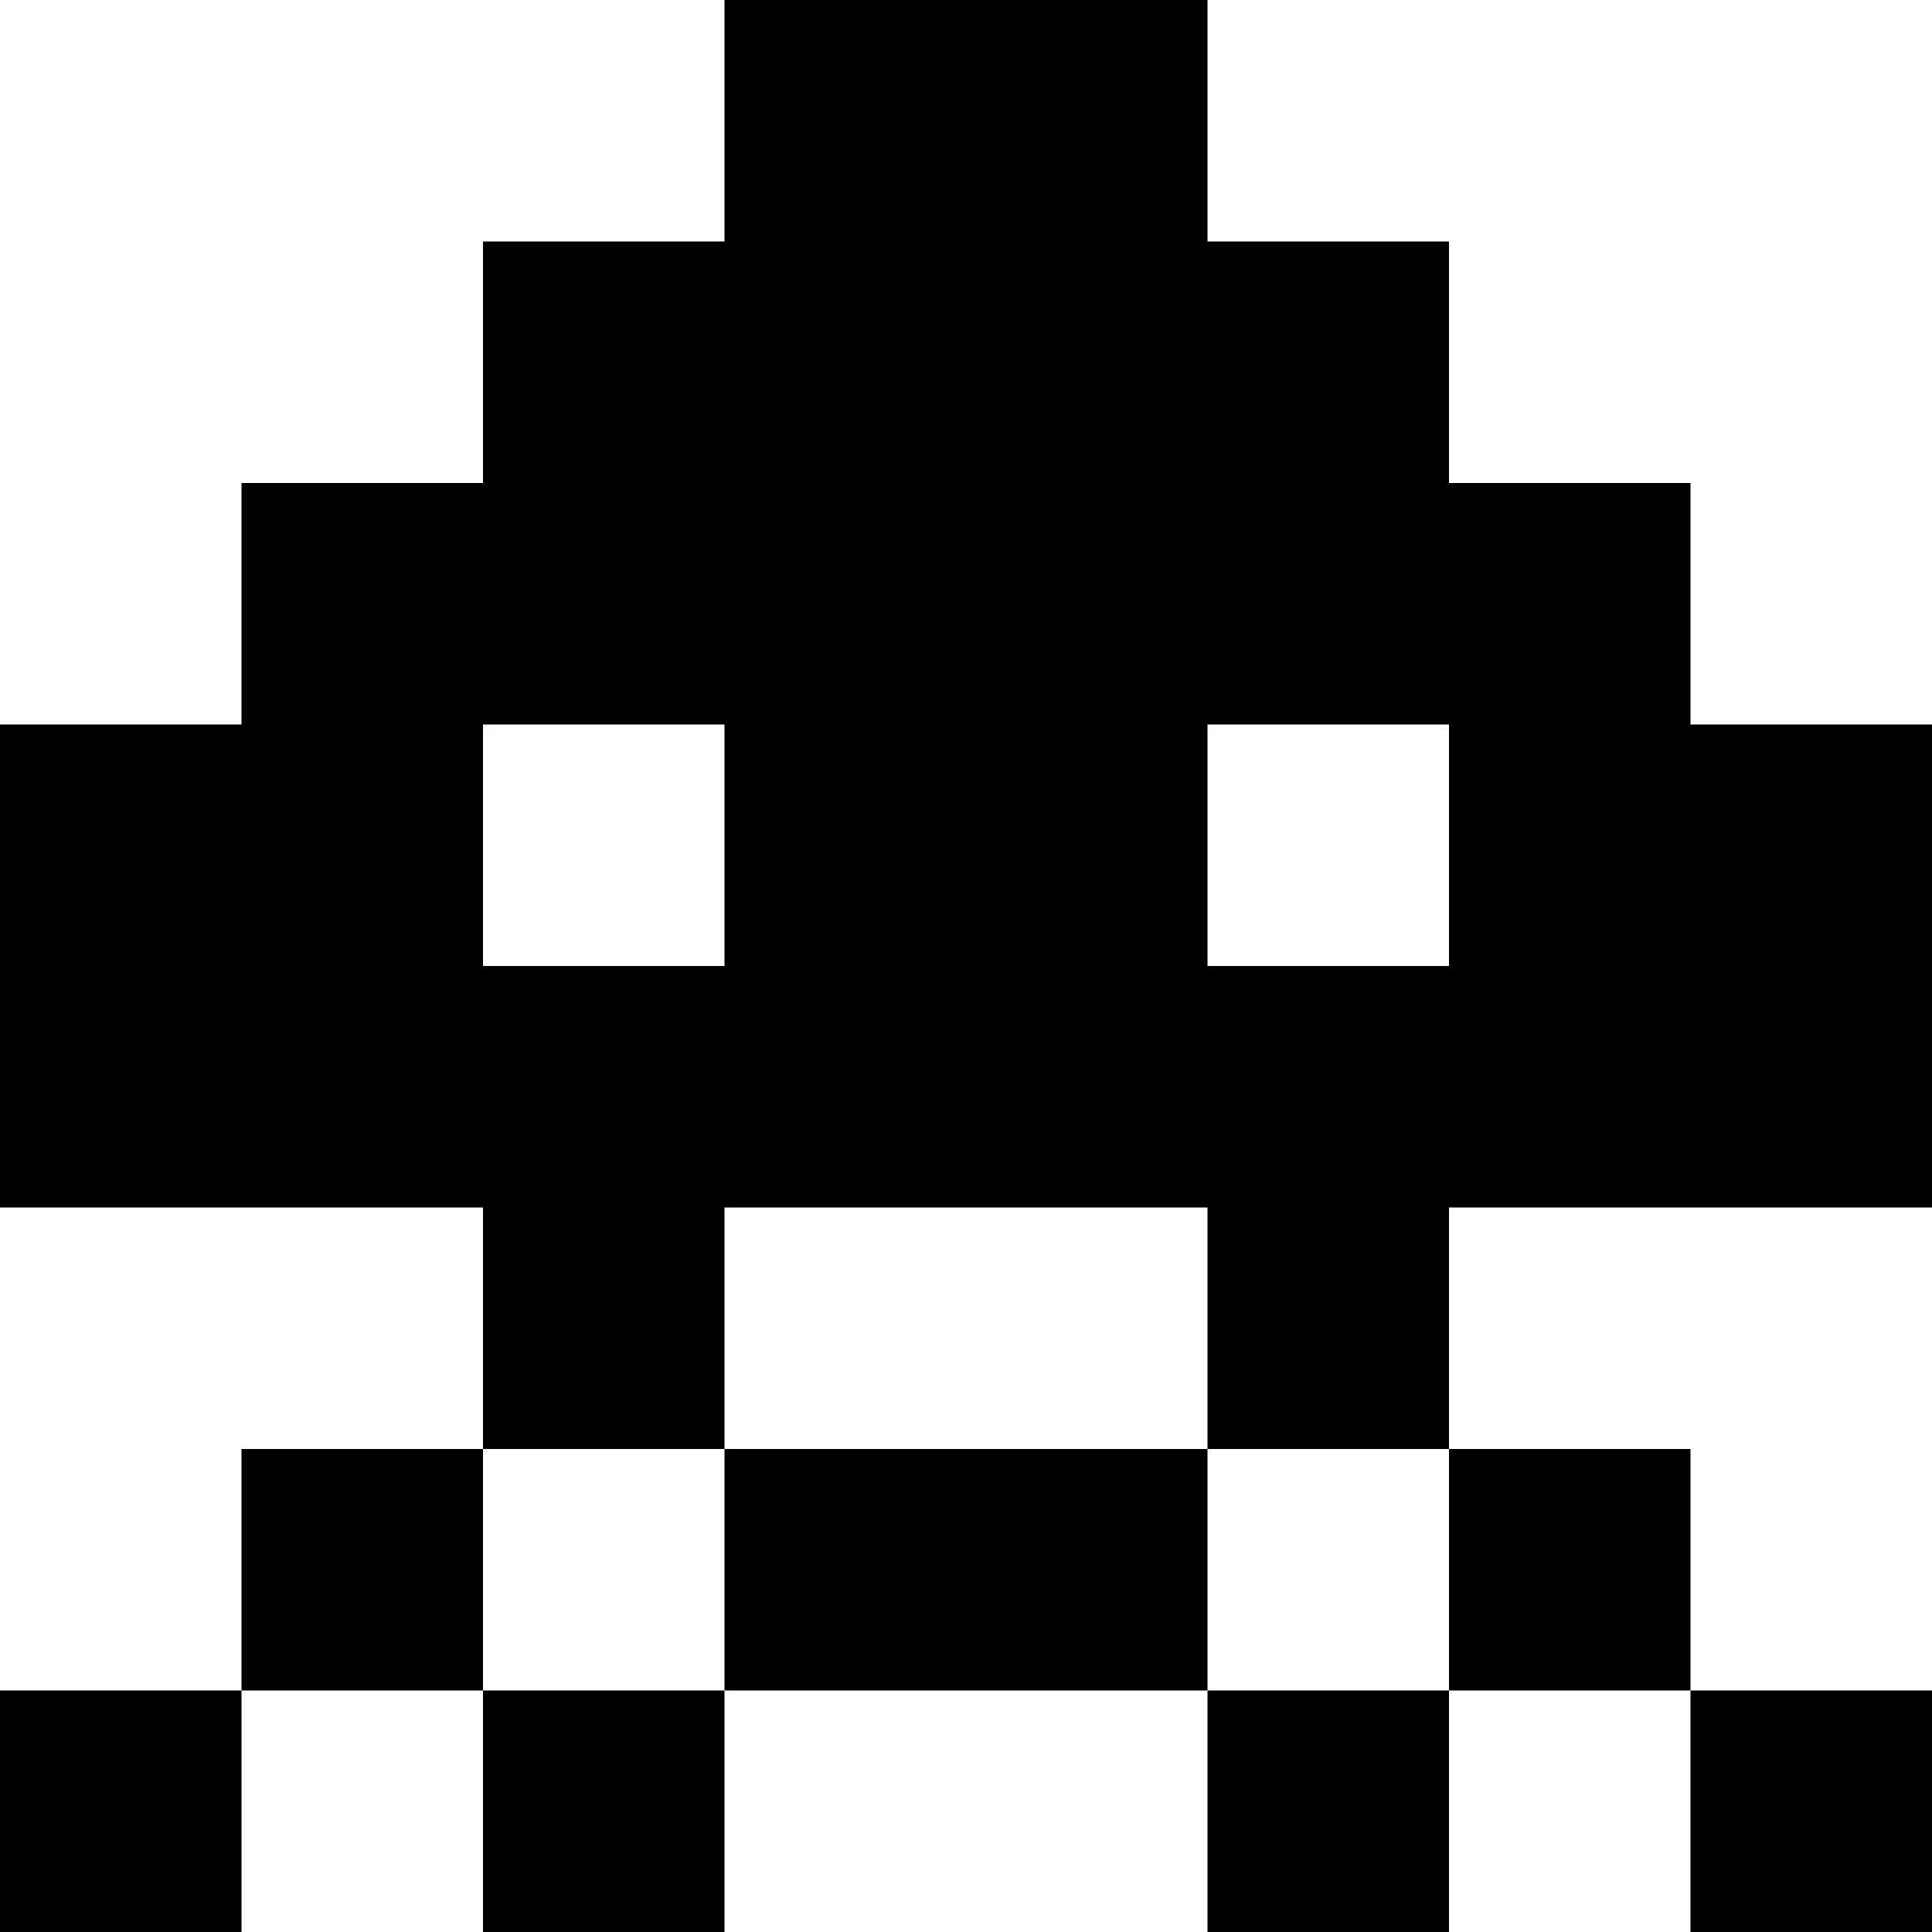 <?xml version="1.0" encoding="utf-8"?>
<!-- Generator: Adobe Illustrator 25.4.1, SVG Export Plug-In . SVG Version: 6.00 Build 0)  -->
<svg version="1.1" id="Layer_2" xmlns="http://www.w3.org/2000/svg" xmlns:xlink="http://www.w3.org/1999/xlink" x="0px" y="0px"
	 viewBox="0 0 8 8" style="enable-background:new 0 0 8 8;" xml:space="preserve">
<path d="M7,3V2H6V1H5V0H3v1H2v1H1v1H0v1v1h2v1h1V5h2v1h1V5h2V4V3H7z M2,4V3h1v1H2z M5,4V3h1v1H5z"/>
<rect x="3" y="6" width="2" height="1"/>
<rect x="6" y="6" width="1" height="1"/>
<rect x="1" y="6" width="1" height="1"/>
<rect y="7" width="1" height="1"/>
<rect x="7" y="7" width="1" height="1"/>
<rect x="2" y="7" width="1" height="1"/>
<rect x="5" y="7" width="1" height="1"/>
</svg>
